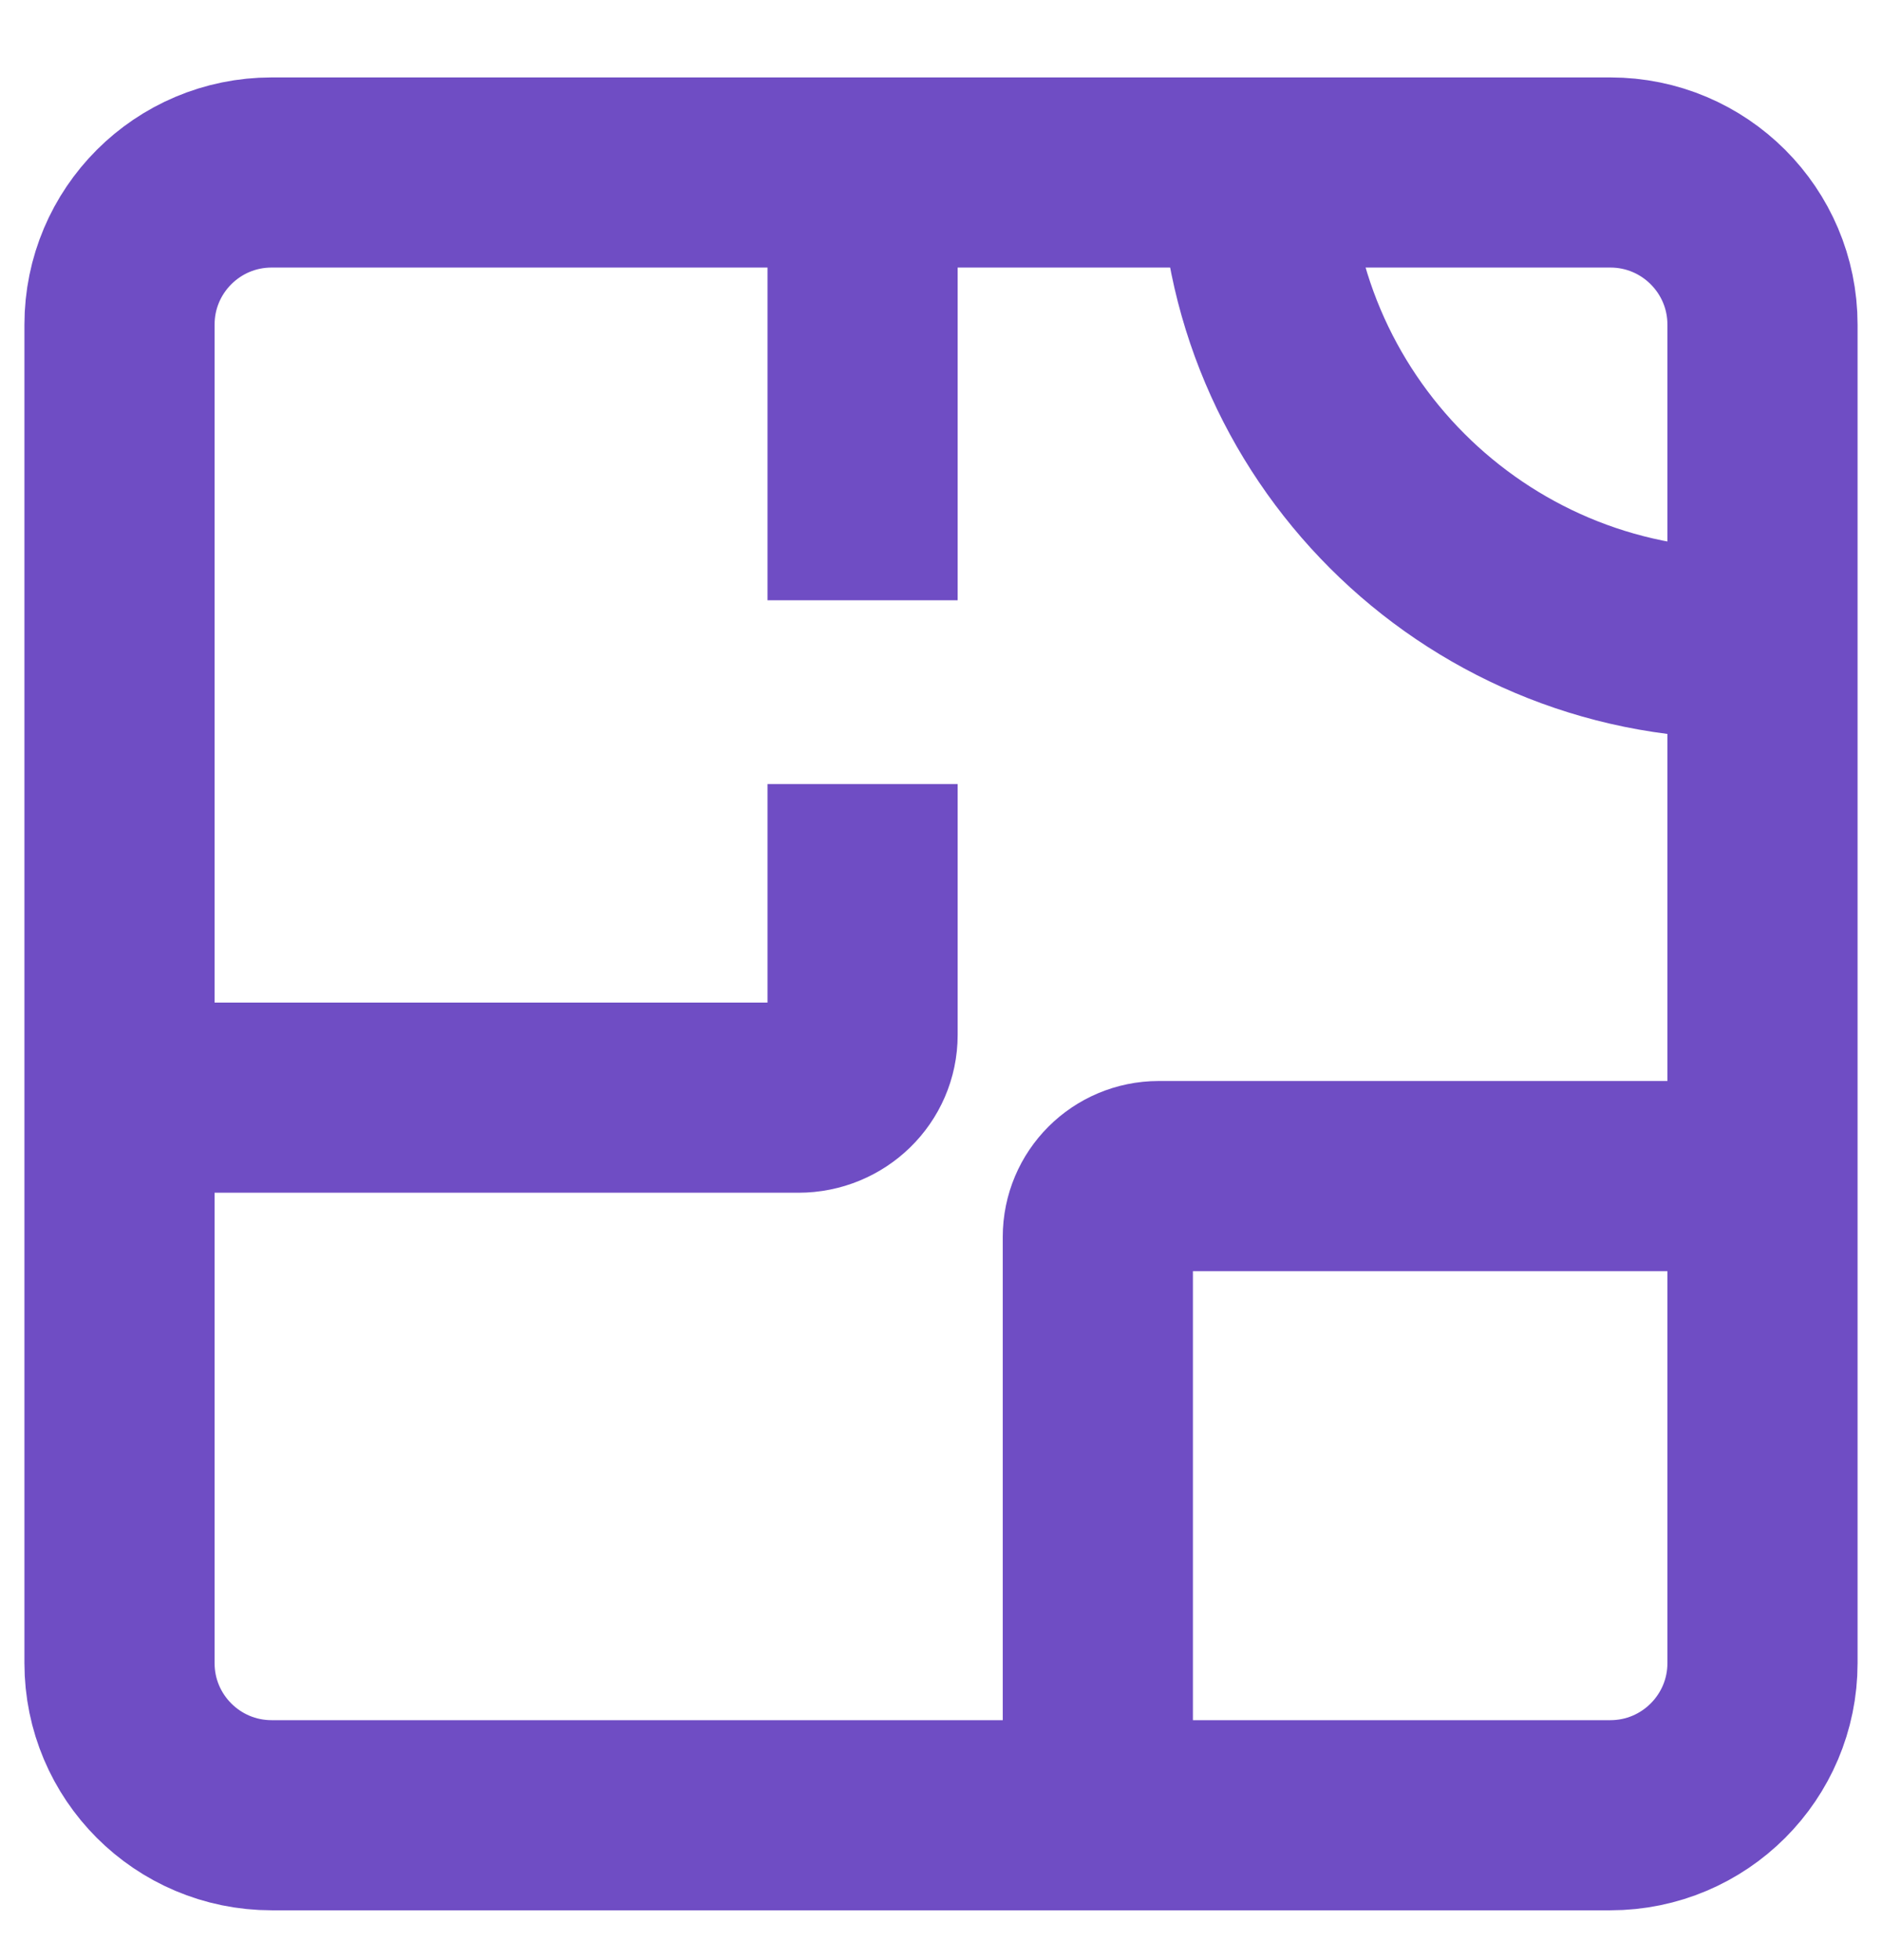 <svg width="24" height="25" viewBox="0 0 24 25" fill="none" xmlns="http://www.w3.org/2000/svg">
<path d="M20.536 2.2H3.464C2.392 2.2 1.524 3.069 1.524 4.14V21.212C1.524 22.283 2.392 23.152 3.464 23.152H20.536C21.607 23.152 22.476 22.283 22.476 21.212V4.14C22.476 3.069 21.607 2.2 20.536 2.2Z" stroke="#6F4DC4" stroke-width="2.425"/>
<path d="M11 10V13.2C11 13.642 10.634 14 10.182 14H2" stroke="#6F4DC4" stroke-width="2.425"/>
<path d="M11 3V7.656" stroke="#6F4DC4" stroke-width="2.425"/>
<path d="M16 2C16 5.429 18.779 8.208 22.208 8.208" stroke="#6F4DC4" stroke-width="2.425"/>
<path d="M22.536 15H14.776C14.348 15 14 15.347 14 15.776V23.536" stroke="#6F4DC4" stroke-width="2.425"/>
</svg>
